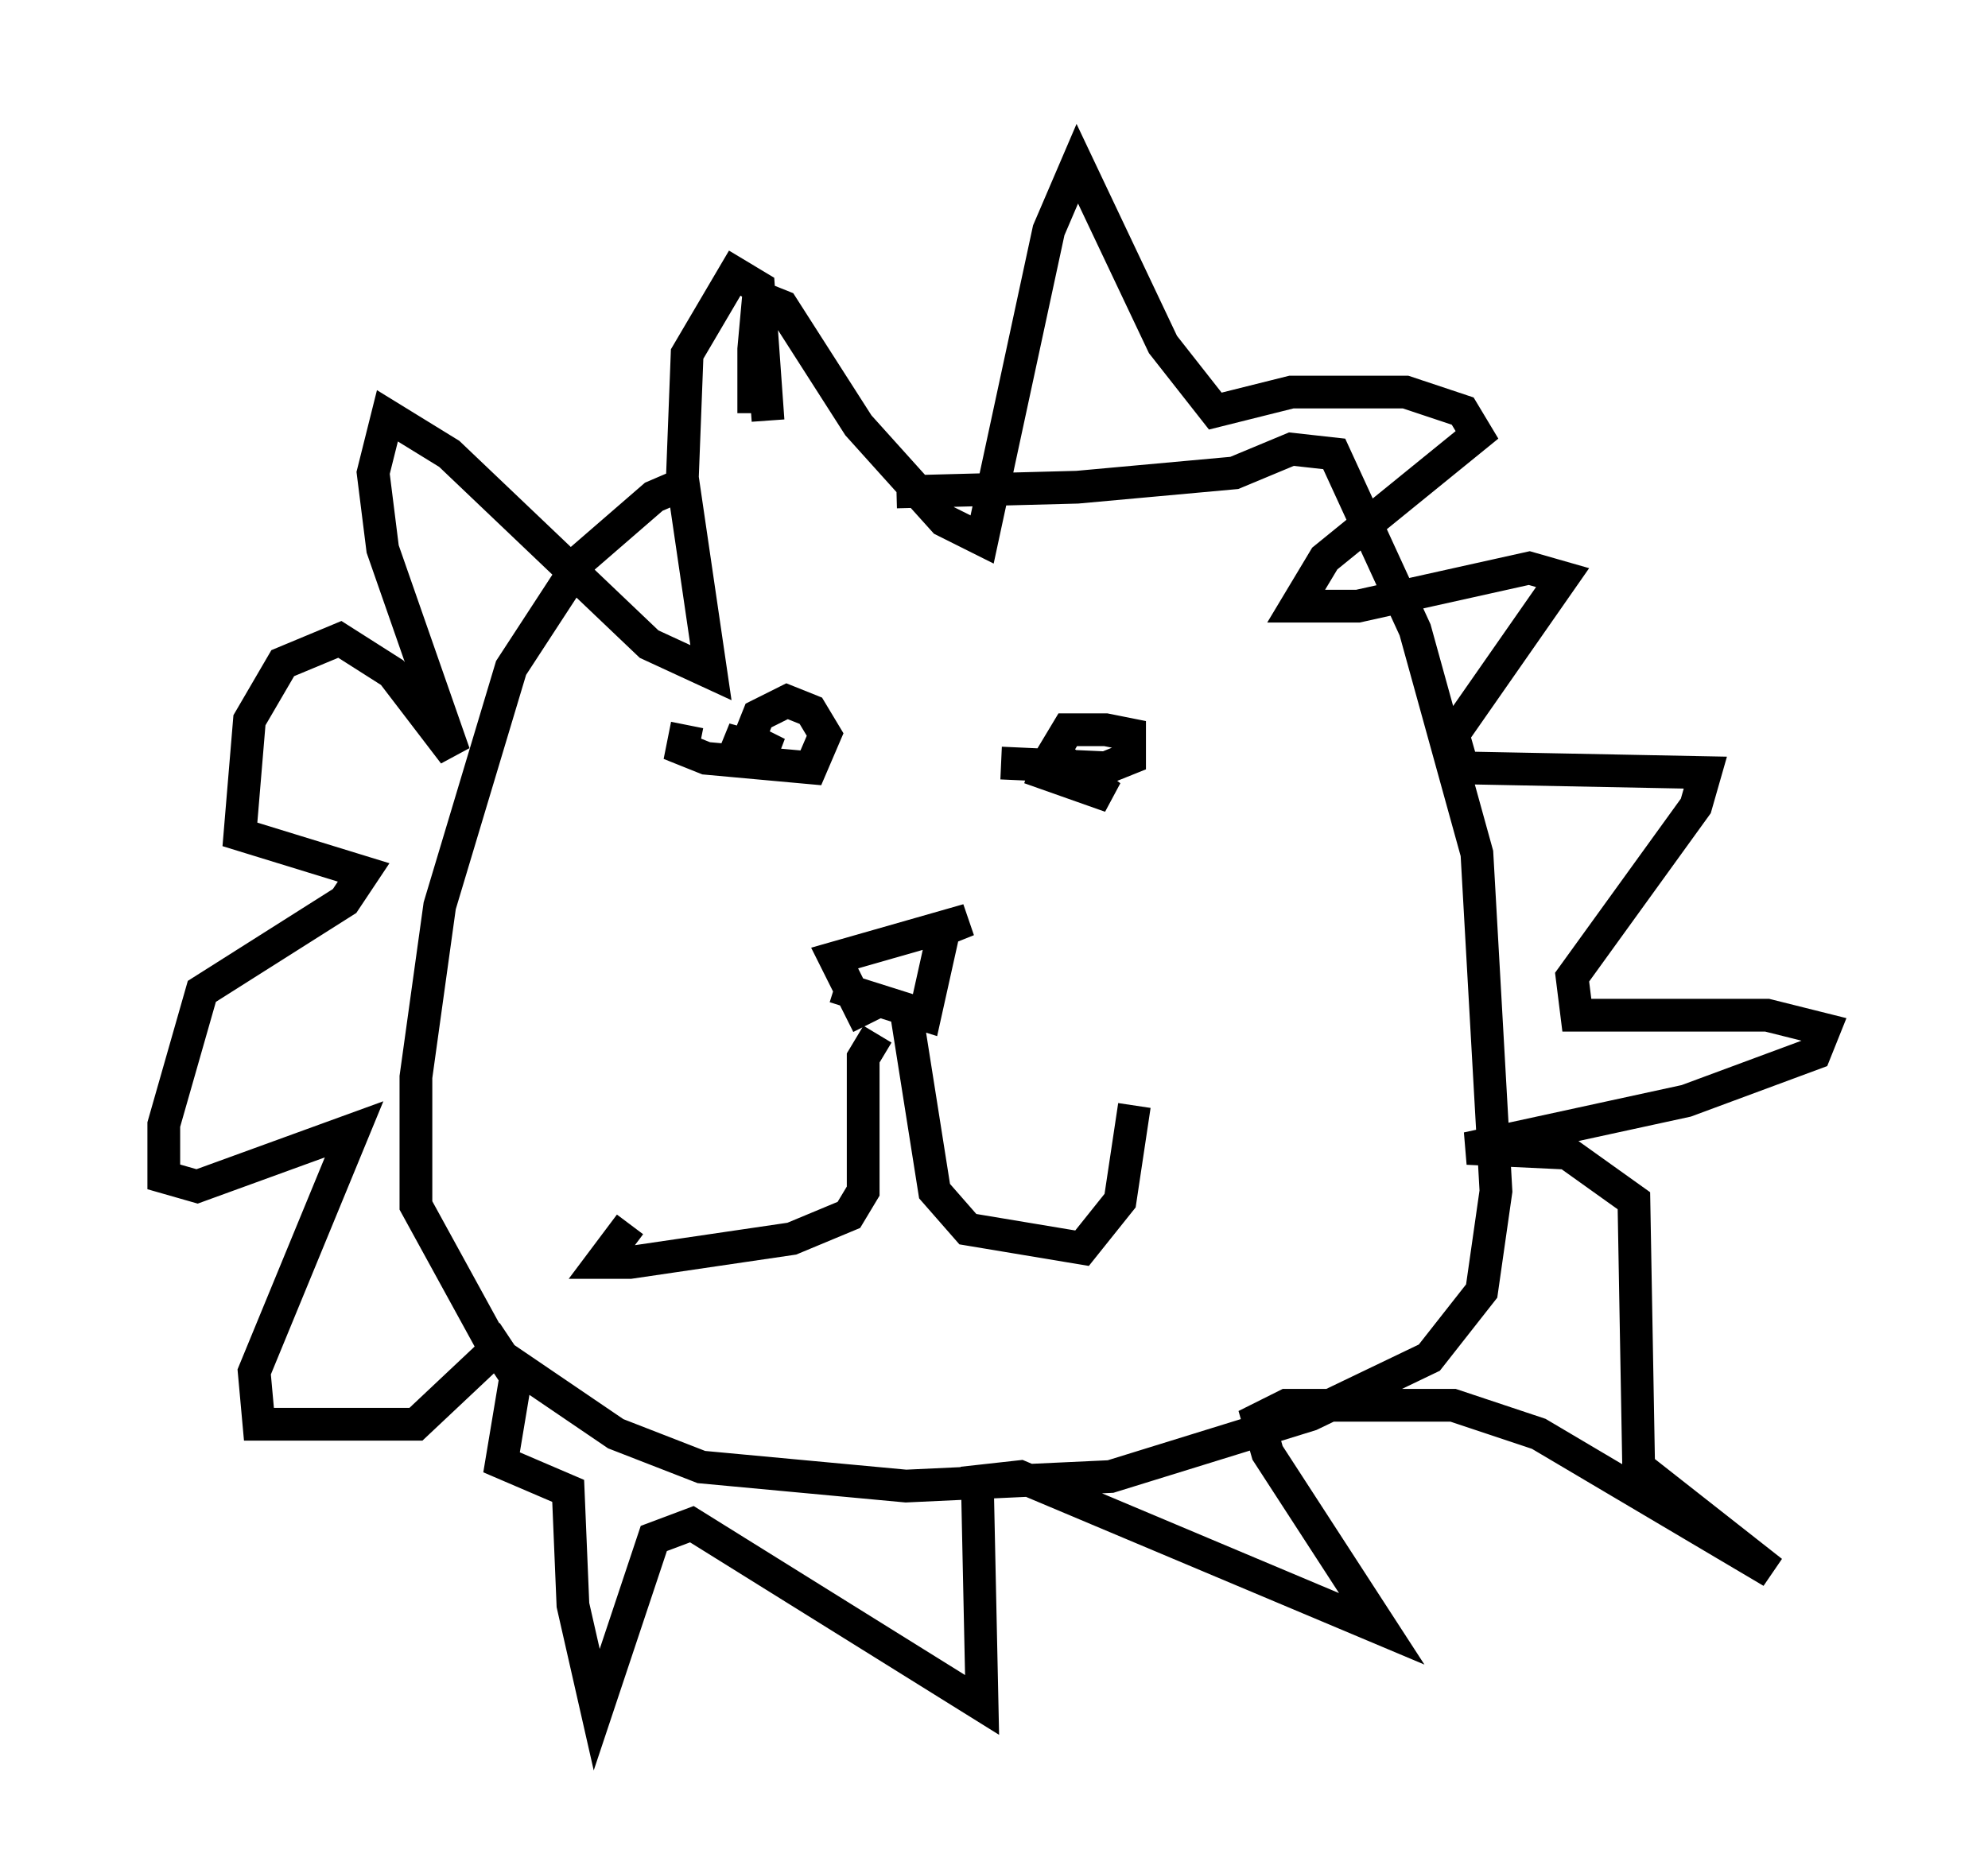 <?xml version="1.0" encoding="utf-8" ?>
<svg baseProfile="full" height="57.207" version="1.1" width="60.693" xmlns="http://www.w3.org/2000/svg" xmlns:ev="http://www.w3.org/2001/xml-events" xmlns:xlink="http://www.w3.org/1999/xlink"><defs /><rect fill="white" height="57.207" width="60.693" x="0" y="0" /><path d="M27.369, 14.441 m-6.391, 0.291 l-1.017, 0.436 -2.179, 1.888 l-2.179, 3.341 -2.179, 7.263 l-0.726, 5.229 0.0, 3.922 l2.469, 4.503 3.631, 2.469 l2.615, 1.017 6.246, 0.581 l6.246, -0.291 6.101, -1.888 l3.631, -1.743 1.598, -2.034 l0.436, -3.05 -0.581, -10.313 l-1.888, -6.827 -2.469, -5.374 l-1.307, -0.145 -1.743, 0.726 l-4.793, 0.436 -5.52, 0.145 m-3.922, -2.179 l-0.291, -4.067 -0.726, -0.436 l-1.453, 2.469 -0.145, 3.777 l0.872, 5.955 -1.888, -0.872 l-6.101, -5.81 -1.888, -1.162 l-0.436, 1.743 0.291, 2.324 l2.179, 6.246 -1.888, -2.469 l-1.598, -1.017 -1.743, 0.726 l-1.017, 1.743 -0.291, 3.486 l3.777, 1.162 -0.581, 0.872 l-4.358, 2.76 -1.162, 4.067 l0.0, 1.598 1.017, 0.291 l4.793, -1.743 -3.05, 7.408 l0.145, 1.598 4.793, 0.0 l2.469, -2.324 0.581, 0.872 l-0.436, 2.615 2.034, 0.872 l0.145, 3.486 0.726, 3.196 l1.743, -5.229 1.162, -0.436 l8.86, 5.52 -0.145, -6.827 l1.307, -0.145 11.039, 4.648 l-3.486, -5.374 -0.291, -1.017 l0.872, -0.436 5.084, 0.0 l2.615, 0.872 7.117, 4.212 l-4.067, -3.196 -0.145, -8.134 l-2.034, -1.453 -3.05, -0.145 l6.682, -1.453 3.922, -1.453 l0.291, -0.726 -1.743, -0.436 l-5.81, 0.0 -0.145, -1.162 l3.777, -5.229 0.291, -1.017 l-7.408, -0.145 -0.291, -1.017 l3.341, -4.793 -1.017, -0.291 l-5.229, 1.162 -1.888, 0.0 l0.872, -1.453 4.648, -3.777 l-0.436, -0.726 -1.743, -0.581 l-3.486, 0.0 -2.324, 0.581 l-1.598, -2.034 -2.615, -5.52 l-0.872, 2.034 -2.034, 9.441 l-1.162, -0.581 -2.615, -2.905 l-2.324, -3.631 -0.726, -0.291 l-0.145, 1.598 0.0, 1.453 l0.726, 0.0 m-2.76, 10.022 l-0.145, 0.726 0.726, 0.291 l3.196, 0.291 0.436, -1.017 l-0.436, -0.726 -0.726, -0.291 l-0.872, 0.436 -0.291, 0.726 l0.872, 0.436 -1.598, -0.436 l1.307, 0.726 m7.117, 0.0 l3.196, 0.145 0.726, -0.291 l0.0, -0.726 -0.726, -0.145 l-1.162, 0.0 -0.436, 0.726 l1.743, 1.307 -2.469, -0.872 m-5.955, 6.682 l2.76, 0.872 0.581, -2.615 l0.726, -0.291 -4.067, 1.162 l1.017, 2.034 m0.291, 0.291 l-0.436, 0.726 0.0, 4.067 l-0.436, 0.726 -1.743, 0.726 l-4.939, 0.726 -0.872, 0.0 l0.872, -1.162 m8.425, -6.536 l0.872, 5.52 1.017, 1.162 l3.486, 0.581 1.162, -1.453 l0.436, -2.905 " fill="none" stroke="black" stroke-width="1" /></svg>
